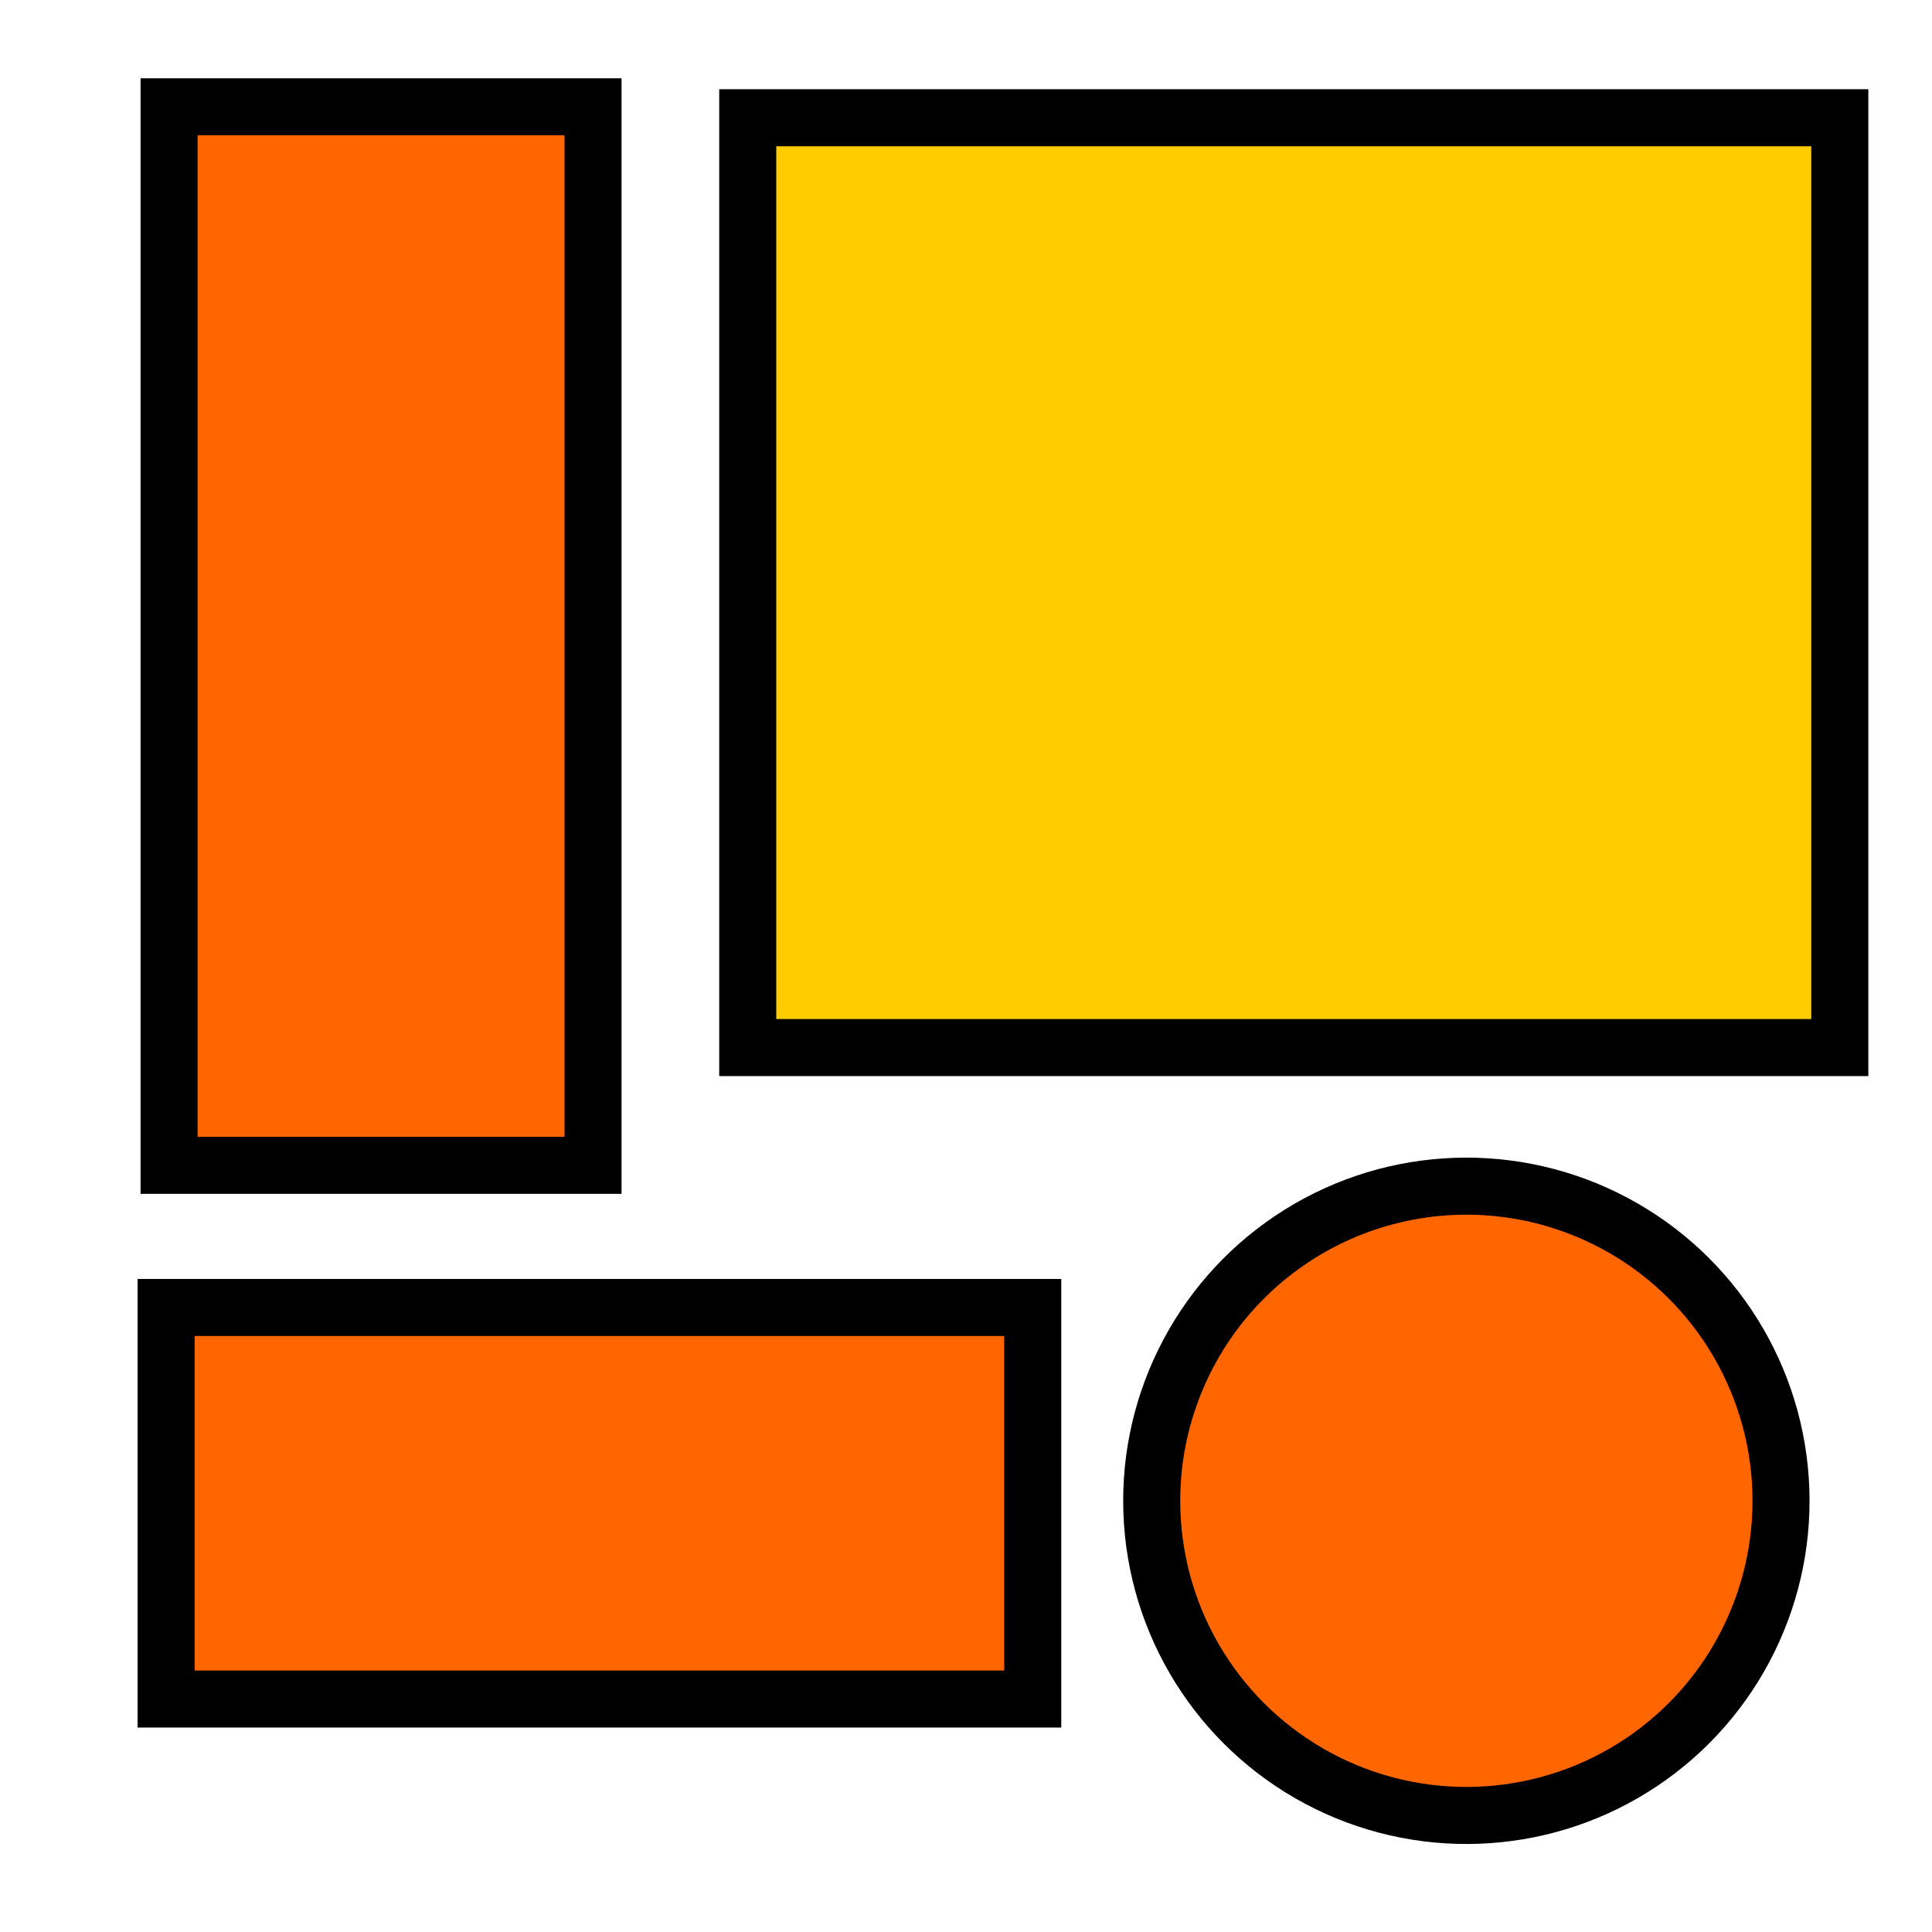 <?xml version="1.0" encoding="UTF-8" standalone="no"?>
<!-- Created with Inkscape (http://www.inkscape.org/) -->

<svg
   width="32"
   height="32"
   viewBox="0 0 8.467 8.467"
   version="1.1"
   id="svg5"
   inkscape:version="1.2.1 (9c6d41e, 2022-07-14)"
   sodipodi:docname="deliverySimulatorIcon.svg"
   xmlns:inkscape="http://www.inkscape.org/namespaces/inkscape"
   xmlns:sodipodi="http://sodipodi.sourceforge.net/DTD/sodipodi-0.dtd"
   xmlns="http://www.w3.org/2000/svg"
   xmlns:svg="http://www.w3.org/2000/svg">
  <sodipodi:namedview
     id="namedview7"
     pagecolor="#ffffff"
     bordercolor="#666666"
     borderopacity="1.0"
     inkscape:showpageshadow="2"
     inkscape:pageopacity="0.0"
     inkscape:pagecheckerboard="0"
     inkscape:deskcolor="#d1d1d1"
     inkscape:document-units="mm"
     showgrid="false"
     inkscape:zoom="9.5950659"
     inkscape:cx="21.677808"
     inkscape:cy="12.871199"
     inkscape:window-width="1292"
     inkscape:window-height="704"
     inkscape:window-x="0"
     inkscape:window-y="0"
     inkscape:window-maximized="1"
     inkscape:current-layer="layer1" />
  <defs
     id="defs2" />
  <g
     inkscape:label="Capa 1"
     inkscape:groupmode="layer"
     id="layer1">
    <rect
       style="fill:#ffcc00;stroke:#000000;stroke-width:0.25;paint-order:markers fill stroke"
       id="rect291"
       width="4.786"
       height="4.075"
       x="3.277"
       y="0.516" />
    <ellipse
       style="fill:#ff6600;stroke:#000000;stroke-width:0.25;paint-order:markers fill stroke"
       id="path470"
       cx="5.969"
       cy="6.995"
       rx="1.379"
       ry="1.379"
       transform="rotate(-3.86)" />
    <rect
       style="fill:#ff6600;stroke:#000000;stroke-width:0.25;paint-order:markers fill stroke"
       id="rect863"
       width="1.858"
       height="4.639"
       x="0.741"
       y="0.468" />
    <rect
       style="fill:#ff6600;stroke:#000000;stroke-width:0.25;paint-order:markers fill stroke"
       id="rect865"
       width="3.798"
       height="1.716"
       x="0.728"
       y="5.73" />
  </g>
</svg>
